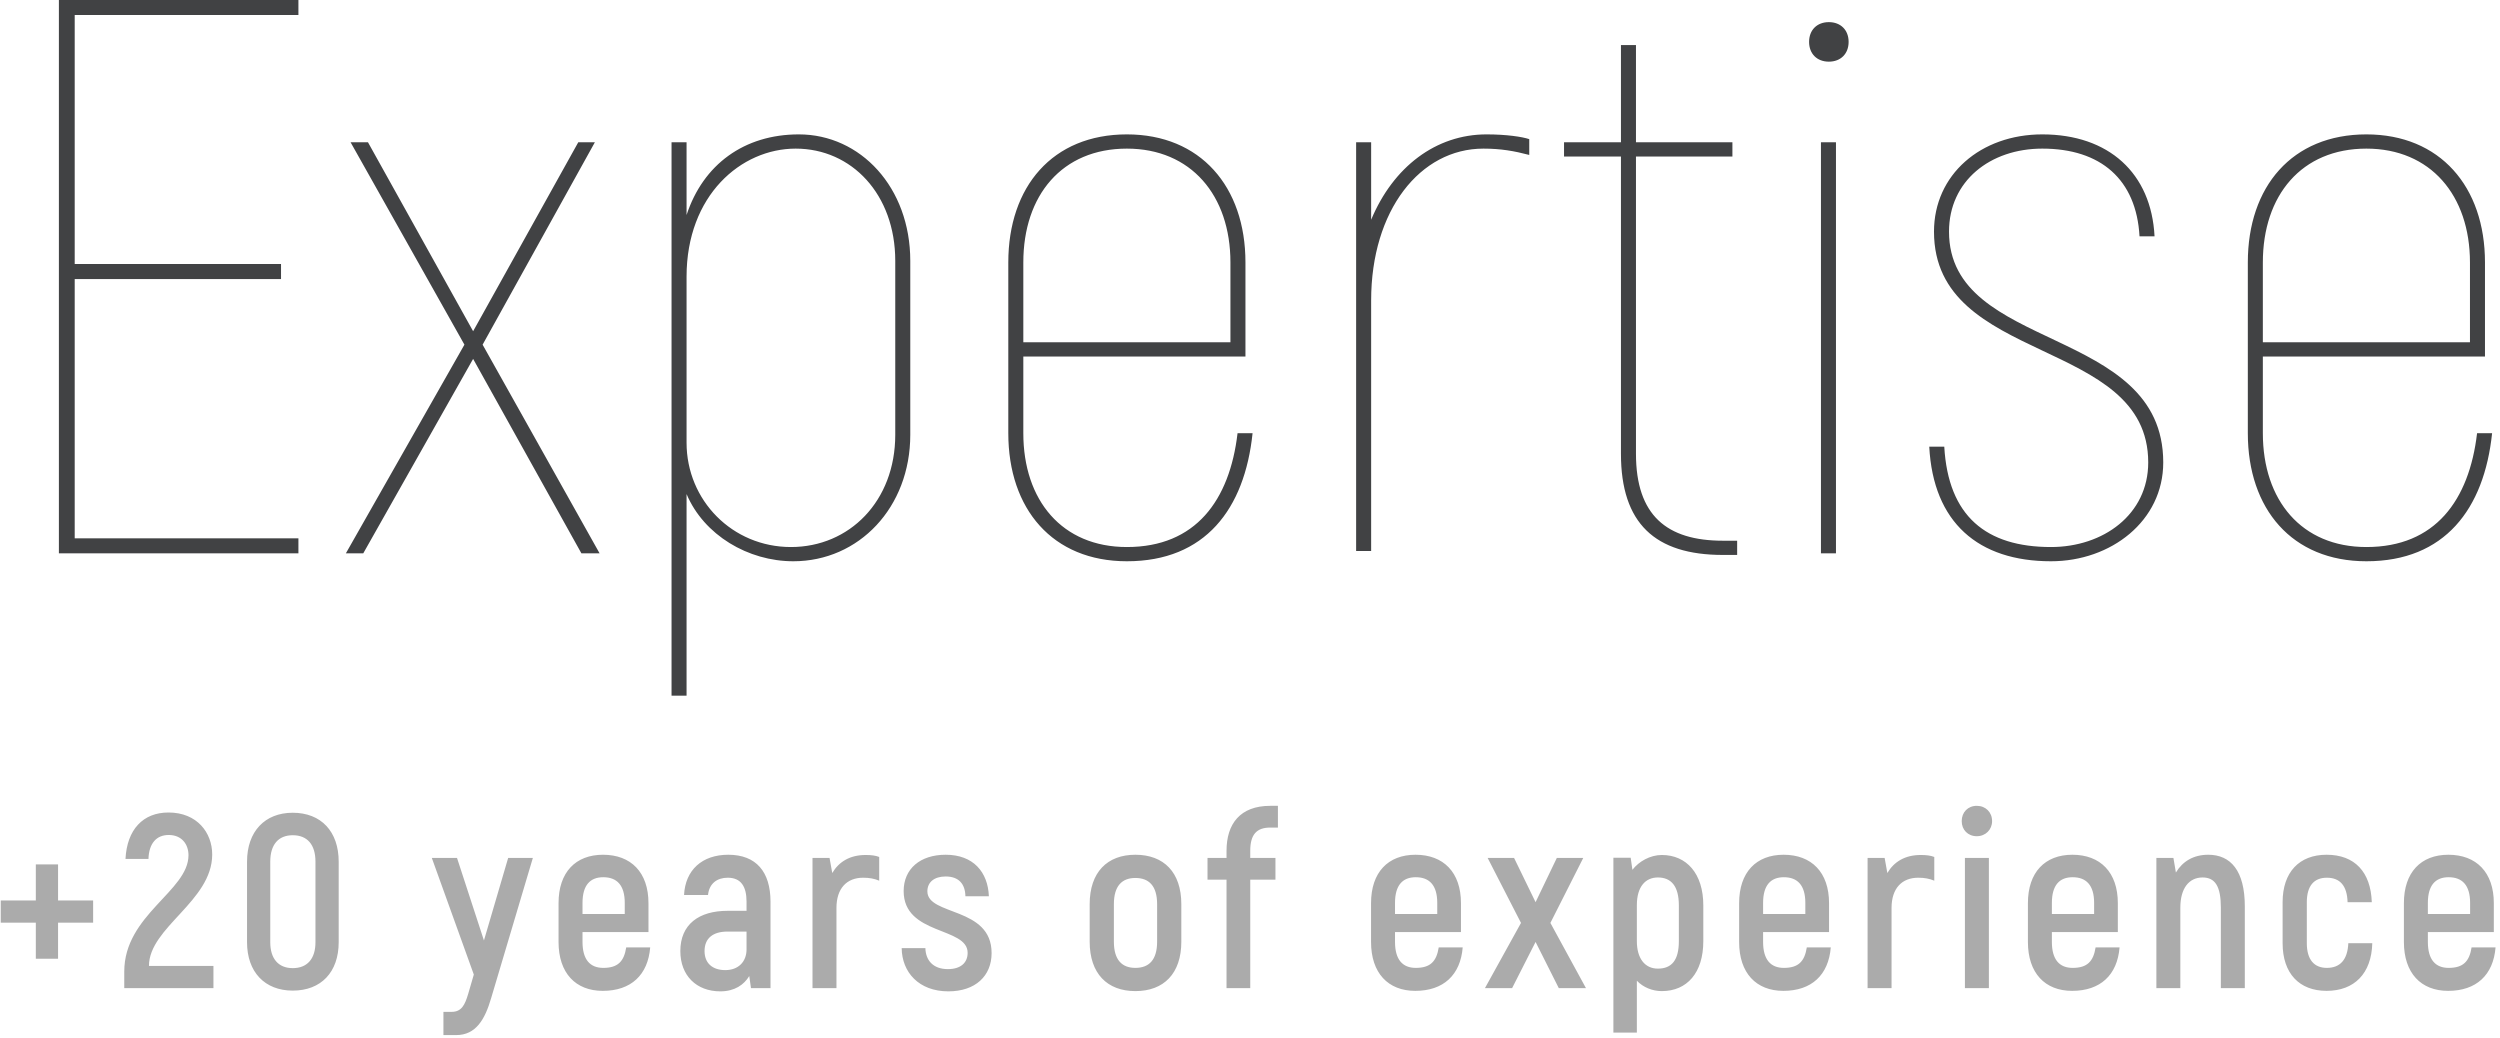 <?xml version="1.0" encoding="UTF-8"?>
<svg width="253px" height="105px" viewBox="0 0 253 105" version="1.1" xmlns="http://www.w3.org/2000/svg" xmlns:xlink="http://www.w3.org/1999/xlink">
    <!-- Generator: Sketch 49 (51002) - http://www.bohemiancoding.com/sketch -->
    <title>Expertise</title>
    <desc>Created with Sketch.</desc>
    <defs></defs>
    <g id="Page-1-Copy" stroke="none" stroke-width="1" fill="none" fill-rule="evenodd">
        <g id="Habilis" transform="translate(-593, -6669)">
            <g id="Expertise" transform="translate(592, 6645)">
                <g id="Group-33-Copy" fill="#414244">
                    <path d="M31.2,25.52 L8.56,25.52 L8.56,50.72 L29.44,50.72 L29.44,52.24 L8.56,52.24 L8.56,78.48 L31.2,78.48 L31.2,80 L6.96,80 L6.96,24 L31.2,24 L31.2,25.52 Z M61.68,80 L59.84,80 L48.88,60.32 L37.76,80 L36,80 L48,58.88 L36.48,38.4 L38.24,38.4 L48.88,57.52 L59.52,38.4 L61.2,38.4 L49.84,58.88 L61.68,80 Z M81.84,37.6 C88.08,37.6 93.12,42.96 93.12,50.4 L93.12,68 C93.12,75.36 87.92,80.8 81.28,80.8 C76.72,80.8 72.24,78.16 70.48,74 L70.48,94.4 L68.96,94.4 L68.96,38.4 L70.48,38.4 L70.48,45.76 C72.16,40.64 76.32,37.6 81.84,37.6 Z M91.6,68 L91.6,50.4 C91.6,43.68 87.2,39.04 81.52,39.04 C76,39.04 70.48,43.76 70.48,52 L70.48,68.8 C70.48,74.64 75.12,79.36 81.04,79.36 C86.96,79.36 91.6,74.72 91.6,68 Z M126.24,67.84 L127.76,67.84 C126.96,75.52 122.96,80.8 115.04,80.8 C107.52,80.8 103.04,75.52 103.04,67.84 L103.04,50.56 C103.04,42.88 107.52,37.6 115.04,37.6 C122.48,37.6 127.04,42.88 127.04,50.56 L127.04,60.08 L104.56,60.08 L104.56,67.84 C104.56,74.64 108.48,79.36 115.04,79.36 C122,79.36 125.44,74.64 126.24,67.84 Z M115.04,39.04 C108.48,39.04 104.56,43.76 104.56,50.56 L104.56,58.64 L125.52,58.64 L125.52,50.56 C125.52,43.76 121.52,39.04 115.04,39.04 Z M151.44,37.6 C153.44,37.6 155.04,37.84 155.76,38.08 L155.76,39.68 C154.24,39.28 152.88,39.04 151.12,39.04 C144.72,39.04 139.76,45.28 139.76,54.4 L139.76,79.76 L138.24,79.76 L138.24,38.4 L139.76,38.4 L139.76,46.24 C142,40.88 146.32,37.6 151.44,37.6 Z M175.36,78.72 L176.8,78.72 L176.8,80.16 L175.36,80.16 C168.48,80.16 165.04,76.96 165.04,69.92 L165.04,39.84 L159.28,39.84 L159.28,38.4 L165.04,38.4 L165.04,28.56 L166.56,28.56 L166.56,38.4 L176.32,38.4 L176.32,39.84 L166.56,39.84 L166.56,69.92 C166.56,76.16 169.68,78.72 175.36,78.72 Z M186.08,30.24 C184.88,30.24 184.08,29.44 184.08,28.24 C184.08,27.04 184.88,26.24 186.08,26.24 C187.28,26.24 188.08,27.04 188.08,28.24 C188.08,29.44 187.28,30.24 186.08,30.24 Z M185.28,80 L185.28,38.4 L186.8,38.4 L186.8,80 L185.28,80 Z M208.56,80.8 C201.2,80.8 196.64,76.88 196.24,69.2 L197.76,69.2 C198.16,76.24 202,79.36 208.56,79.36 C213.84,79.36 218.4,76.08 218.4,70.8 C218.4,58.08 196.72,60.96 196.72,47.44 C196.72,41.68 201.44,37.6 207.68,37.6 C214.4,37.6 218.72,41.52 219.04,47.92 L217.52,47.92 C217.2,42.16 213.6,39.04 207.68,39.04 C202.4,39.04 198.24,42.32 198.24,47.44 C198.24,59.68 219.92,56.88 219.92,70.8 C219.92,76.72 214.64,80.8 208.56,80.8 Z M251.68,67.84 L253.2,67.84 C252.4,75.52 248.4,80.8 240.48,80.8 C232.96,80.8 228.48,75.52 228.48,67.84 L228.48,50.56 C228.48,42.88 232.96,37.6 240.48,37.6 C247.92,37.6 252.48,42.88 252.48,50.56 L252.48,60.08 L230,60.08 L230,67.84 C230,74.64 233.92,79.36 240.48,79.36 C247.44,79.36 250.88,74.64 251.68,67.84 Z M240.48,39.04 C233.92,39.04 230,43.76 230,50.56 L230,58.64 L250.96,58.64 L250.96,50.56 C250.96,43.76 246.96,39.04 240.48,39.04 Z" id="Expertise"></path>
                </g>
                <path d="M10.425,115.125 L10.425,117.375 L6.875,117.375 L6.875,121.025 L4.625,121.025 L4.625,117.375 L1.075,117.375 L1.075,115.125 L4.625,115.125 L4.625,111.475 L6.875,111.475 L6.875,115.125 L10.425,115.125 Z M13.575,124 L13.575,122.325 C13.575,116.575 20.075,114.175 20.075,110.55 C20.075,109.45 19.4,108.5 18.075,108.5 C16.85,108.5 16.075,109.325 16.025,110.925 L13.7,110.925 C13.85,107.95 15.475,106.225 18.05,106.225 C20.95,106.225 22.475,108.275 22.475,110.475 C22.475,115.2 16.075,117.85 16.075,121.75 L22.6,121.75 L22.6,124 L13.575,124 Z M30.625,124.25 C27.8,124.25 26,122.375 26,119.35 L26,111.2 C26,108.15 27.8,106.25 30.625,106.25 C33.5,106.25 35.275,108.15 35.275,111.2 L35.275,119.35 C35.275,122.375 33.5,124.25 30.625,124.25 Z M30.625,121.975 C32.1,121.975 32.925,121.025 32.925,119.35 L32.925,111.2 C32.925,109.475 32.1,108.525 30.625,108.525 C29.175,108.525 28.35,109.475 28.35,111.2 L28.35,119.35 C28.35,121.025 29.175,121.975 30.625,121.975 Z M52.425,110.825 L54.925,110.825 L50.7,125.025 C50.075,127.175 49.15,128.75 47.175,128.75 L45.875,128.75 L45.875,126.4 L46.7,126.4 C47.725,126.4 48.05,125.675 48.375,124.6 L48.95,122.625 L44.7,110.825 L47.25,110.825 L49.975,119.175 L52.425,110.825 Z M64.375,119.875 L66.8,119.875 C66.575,122.675 64.85,124.275 62,124.275 C59.25,124.275 57.525,122.475 57.525,119.325 L57.525,115.4 C57.525,112.275 59.25,110.5 62.025,110.5 C64.85,110.5 66.625,112.275 66.625,115.4 L66.625,118.325 L59.95,118.325 L59.95,119.325 C59.95,121.125 60.725,121.95 62.05,121.95 C63.525,121.95 64.15,121.3 64.375,119.875 Z M62.05,112.775 C60.725,112.775 59.95,113.575 59.95,115.375 L59.95,116.5 L64.225,116.5 L64.225,115.375 C64.225,113.575 63.425,112.775 62.05,112.775 Z M74.7,110.5 C77.525,110.5 78.975,112.225 78.975,115.25 L78.975,124 L77,124 L76.825,122.775 C76.3,123.65 75.35,124.325 73.9,124.325 C71.475,124.325 69.85,122.725 69.85,120.25 C69.85,117.55 71.725,116.175 74.625,116.175 L76.55,116.175 L76.55,115.25 C76.55,113.7 75.975,112.825 74.65,112.825 C73.575,112.825 72.775,113.4 72.65,114.575 L70.225,114.575 C70.35,112.05 72.05,110.5 74.7,110.5 Z M76.55,120.075 L76.55,118.275 L74.625,118.275 C73.15,118.275 72.3,118.95 72.3,120.25 C72.3,121.45 73.075,122.175 74.4,122.175 C75.725,122.175 76.55,121.325 76.55,120.075 Z M88.6,110.525 C89.15,110.525 89.6,110.575 89.975,110.725 L89.975,113.125 C89.5,112.925 89,112.825 88.35,112.825 C86.7,112.825 85.65,113.9 85.65,115.875 L85.65,124 L83.225,124 L83.225,110.825 L84.95,110.825 L85.225,112.35 C85.9,111.2 87.025,110.525 88.6,110.525 Z M96.975,124.325 C93.975,124.325 92.275,122.375 92.25,119.95 L94.65,119.95 C94.675,121.15 95.4,122.075 96.925,122.075 C98.2,122.075 98.925,121.45 98.925,120.425 C98.925,117.775 92.45,118.675 92.45,114.175 C92.45,111.925 94.125,110.5 96.7,110.5 C99.5,110.5 100.975,112.25 101.075,114.7 L98.7,114.7 C98.675,113.45 98.025,112.7 96.7,112.7 C95.55,112.7 94.85,113.275 94.85,114.2 C94.85,116.7 101.35,115.725 101.35,120.45 C101.35,122.775 99.7,124.325 96.975,124.325 Z M115.9,124.3 C113.05,124.3 111.275,122.525 111.275,119.3 L111.275,115.5 C111.275,112.275 113.05,110.5 115.9,110.5 C118.775,110.5 120.55,112.275 120.55,115.5 L120.55,119.3 C120.55,122.525 118.775,124.3 115.9,124.3 Z M115.9,121.95 C117.275,121.95 118.1,121.15 118.1,119.3 L118.1,115.5 C118.1,113.65 117.275,112.85 115.9,112.85 C114.55,112.85 113.725,113.65 113.725,115.5 L113.725,119.3 C113.725,121.15 114.55,121.95 115.9,121.95 Z M129.55,107.75 C128.175,107.75 127.525,108.45 127.525,110.1 L127.525,110.825 L130.075,110.825 L130.075,113.025 L127.525,113.025 L127.525,124 L125.125,124 L125.125,113.025 L123.2,113.025 L123.2,110.825 L125.125,110.825 L125.125,110.1 C125.125,107.375 126.5,105.55 129.55,105.55 L130.325,105.55 L130.325,107.75 L129.55,107.75 Z M146.6,119.875 L149.025,119.875 C148.8,122.675 147.075,124.275 144.225,124.275 C141.475,124.275 139.75,122.475 139.75,119.325 L139.75,115.4 C139.75,112.275 141.475,110.5 144.25,110.5 C147.075,110.5 148.85,112.275 148.85,115.4 L148.85,118.325 L142.175,118.325 L142.175,119.325 C142.175,121.125 142.95,121.95 144.275,121.95 C145.75,121.95 146.375,121.3 146.6,119.875 Z M144.275,112.775 C142.95,112.775 142.175,113.575 142.175,115.375 L142.175,116.5 L146.45,116.5 L146.45,115.375 C146.45,113.575 145.65,112.775 144.275,112.775 Z M161.5,124 L158.75,124 L156.4,119.325 L154.025,124 L151.275,124 L154.925,117.4 L151.55,110.825 L154.225,110.825 L156.4,115.3 L158.55,110.825 L161.225,110.825 L157.9,117.4 L161.5,124 Z M169.175,110.525 C171.675,110.525 173.375,112.4 173.375,115.625 L173.375,119.25 C173.375,122.45 171.725,124.3 169.175,124.3 C168.225,124.3 167.3,123.925 166.65,123.25 L166.65,128.5 L164.275,128.5 L164.275,110.8 L166.025,110.8 L166.2,112.025 C166.85,111.175 168,110.525 169.175,110.525 Z M170.9,119.25 L170.9,115.625 C170.9,113.675 170.125,112.8 168.775,112.8 C167.525,112.8 166.65,113.725 166.65,115.6 L166.65,119.25 C166.65,120.975 167.45,122.025 168.775,122.025 C170.175,122.025 170.9,121.175 170.9,119.25 Z M183.85,119.875 L186.275,119.875 C186.05,122.675 184.325,124.275 181.475,124.275 C178.725,124.275 177,122.475 177,119.325 L177,115.4 C177,112.275 178.725,110.5 181.5,110.5 C184.325,110.5 186.1,112.275 186.1,115.4 L186.1,118.325 L179.425,118.325 L179.425,119.325 C179.425,121.125 180.2,121.95 181.525,121.95 C183,121.95 183.625,121.3 183.85,119.875 Z M181.525,112.775 C180.2,112.775 179.425,113.575 179.425,115.375 L179.425,116.5 L183.7,116.5 L183.7,115.375 C183.7,113.575 182.9,112.775 181.525,112.775 Z M195.375,110.525 C195.925,110.525 196.375,110.575 196.75,110.725 L196.75,113.125 C196.275,112.925 195.775,112.825 195.125,112.825 C193.475,112.825 192.425,113.9 192.425,115.875 L192.425,124 L190,124 L190,110.825 L191.725,110.825 L192,112.35 C192.675,111.2 193.8,110.525 195.375,110.525 Z M201.05,108.625 C200.15,108.625 199.525,107.975 199.525,107.1 C199.525,106.2 200.15,105.55 201.05,105.55 C201.95,105.55 202.6,106.2 202.6,107.1 C202.6,107.95 201.95,108.625 201.05,108.625 Z M199.85,124 L199.85,110.825 L202.275,110.825 L202.275,124 L199.85,124 Z M213.075,119.875 L215.5,119.875 C215.275,122.675 213.55,124.275 210.7,124.275 C207.95,124.275 206.225,122.475 206.225,119.325 L206.225,115.4 C206.225,112.275 207.95,110.5 210.725,110.5 C213.55,110.5 215.325,112.275 215.325,115.4 L215.325,118.325 L208.65,118.325 L208.65,119.325 C208.65,121.125 209.425,121.95 210.75,121.95 C212.225,121.95 212.85,121.3 213.075,119.875 Z M210.75,112.775 C209.425,112.775 208.65,113.575 208.65,115.375 L208.65,116.5 L212.925,116.5 L212.925,115.375 C212.925,113.575 212.125,112.775 210.75,112.775 Z M224.475,110.5 C226.75,110.5 228.175,112.125 228.175,115.725 L228.175,124 L225.75,124 L225.75,115.85 C225.75,113.7 225.175,112.8 223.9,112.8 C222.525,112.8 221.65,113.9 221.65,115.85 L221.65,124 L219.225,124 L219.225,110.825 L220.95,110.825 L221.2,112.3 C221.875,111.175 222.975,110.5 224.475,110.5 Z M236.45,124.275 C233.7,124.275 232,122.525 232,119.45 L232,115.3 C232,112.25 233.7,110.5 236.45,110.5 C239.3,110.5 240.925,112.25 241.025,115.3 L238.575,115.3 C238.525,113.625 237.8,112.825 236.475,112.825 C235.2,112.825 234.45,113.625 234.45,115.3 L234.45,119.45 C234.45,121.125 235.2,121.95 236.475,121.95 C237.825,121.95 238.575,121.125 238.65,119.45 L241.075,119.45 C241,122.525 239.25,124.275 236.45,124.275 Z M251.125,119.875 L253.55,119.875 C253.325,122.675 251.6,124.275 248.75,124.275 C246,124.275 244.275,122.475 244.275,119.325 L244.275,115.4 C244.275,112.275 246,110.5 248.775,110.5 C251.6,110.5 253.375,112.275 253.375,115.4 L253.375,118.325 L246.7,118.325 L246.7,119.325 C246.7,121.125 247.475,121.95 248.8,121.95 C250.275,121.95 250.9,121.3 251.125,119.875 Z M248.8,112.775 C247.475,112.775 246.7,113.575 246.7,115.375 L246.7,116.5 L250.975,116.5 L250.975,115.375 C250.975,113.575 250.175,112.775 248.8,112.775 Z" id="+20-years-of-experie-copy" fill="#000000" opacity="0.331"></path>
            </g>
        </g>
    </g>
</svg>